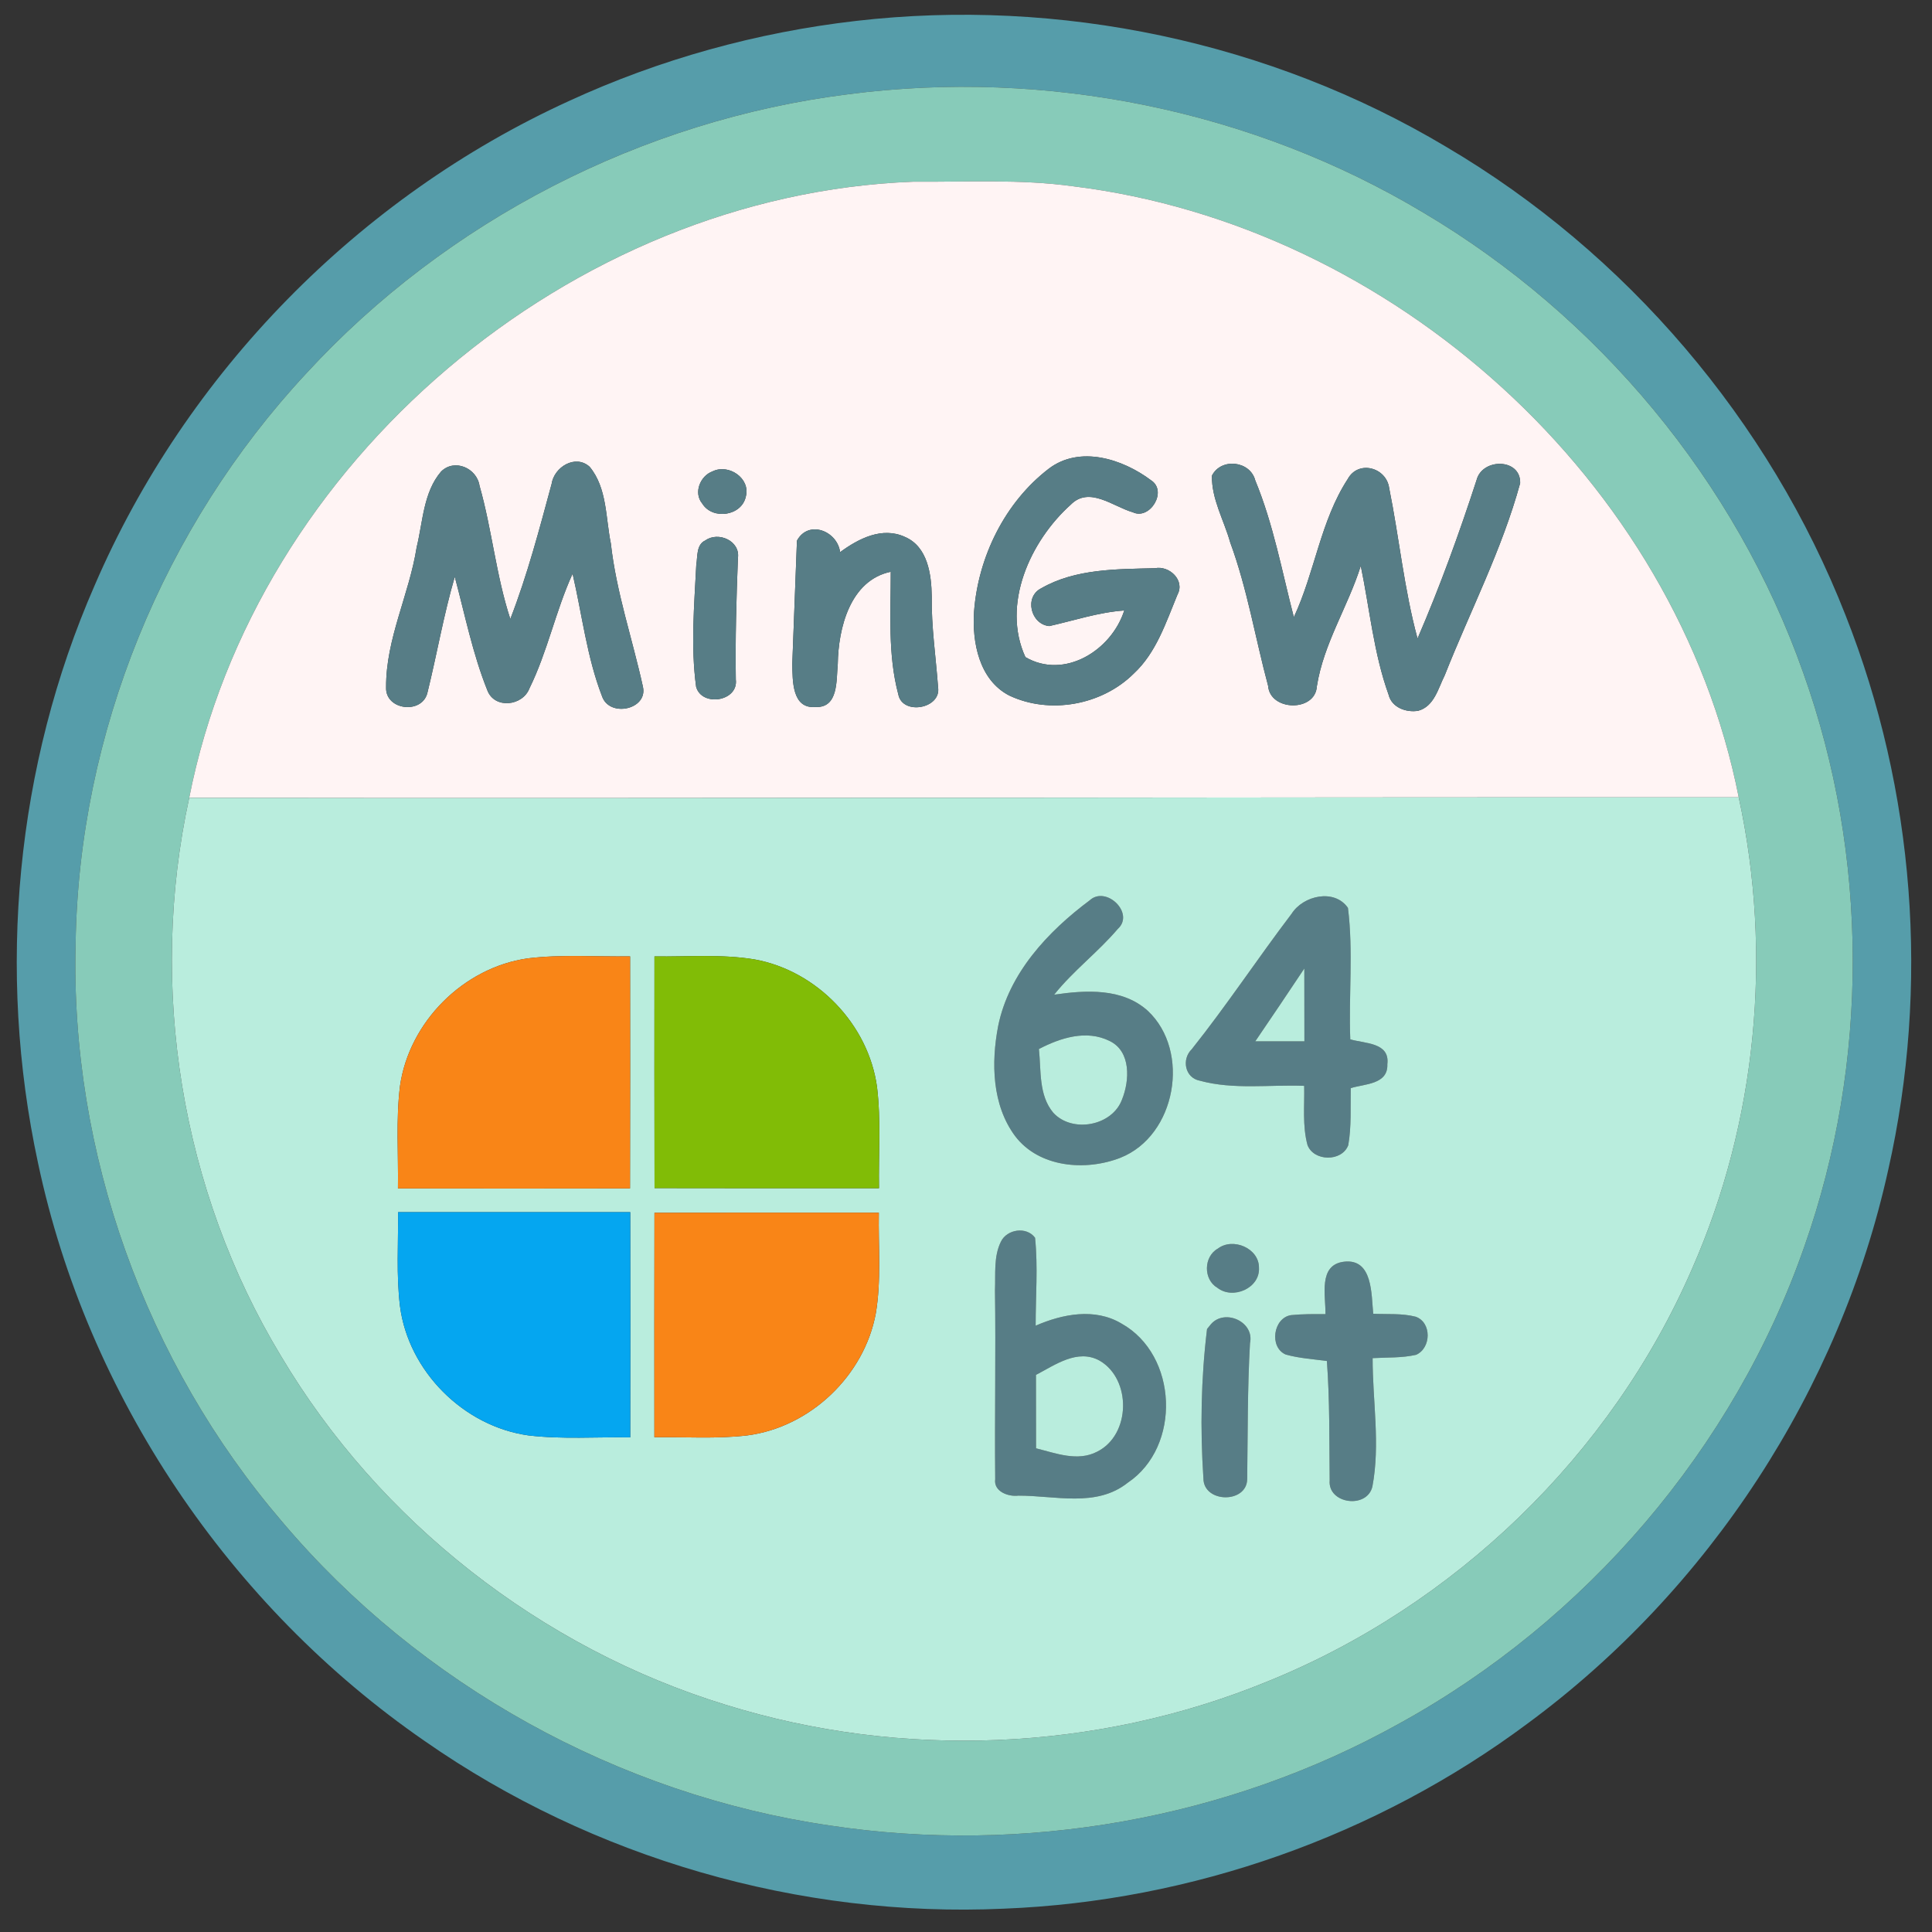 <?xml version="1.0" encoding="UTF-8" ?>
<!DOCTYPE svg PUBLIC "-//W3C//DTD SVG 1.1//EN" "http://www.w3.org/Graphics/SVG/1.1/DTD/svg11.dtd">
<svg width="256pt" height="256pt" viewBox="0 0 256 256" version="1.1" xmlns="http://www.w3.org/2000/svg">
<rect x="0" y="0" width="256" height="256" fill="#333333" stroke="none"/>
<g id="#569daaff">
<path fill="#569daa" opacity="1.00" d=" M 113.44 2.77 C 140.38 -0.34 168.30 5.54 191.60 19.44 C 215.49 33.50 234.45 55.73 244.55 81.54 C 253.72 104.74 255.70 130.69 250.20 155.01 C 243.78 184.15 226.43 210.68 202.42 228.37 C 182.43 243.26 157.91 251.93 133.01 252.91 C 105.93 254.14 78.52 246.21 56.28 230.70 C 30.37 212.82 11.57 184.93 5.04 154.11 C -0.45 128.64 2.09 101.46 12.54 77.57 C 24.66 49.43 47.51 26.11 75.38 13.39 C 87.40 7.85 100.30 4.28 113.44 2.77 M 112.38 12.49 C 85.09 15.92 59.18 29.23 40.57 49.49 C 21.65 69.81 10.44 97.18 10.02 124.98 C 9.29 152.75 19.31 180.56 37.38 201.63 C 55.64 223.25 81.96 237.81 109.96 241.89 C 135.67 245.78 162.64 241.06 185.37 228.40 C 210.17 214.78 229.78 191.90 239.09 165.16 C 247.69 140.78 247.64 113.46 238.93 89.12 C 229.99 63.77 211.79 41.93 188.70 28.23 C 165.98 14.59 138.63 9.07 112.38 12.49 Z" />
</g>
<g id="#87cbb9ff">
<path fill="#87cbb9" opacity="1.00" d=" M 112.38 12.49 C 138.63 9.07 165.98 14.59 188.70 28.23 C 211.79 41.93 229.99 63.77 238.93 89.12 C 247.64 113.46 247.69 140.78 239.09 165.16 C 229.78 191.90 210.17 214.78 185.37 228.40 C 162.64 241.06 135.67 245.78 109.96 241.89 C 81.96 237.81 55.64 223.25 37.38 201.63 C 19.31 180.56 9.29 152.75 10.02 124.98 C 10.44 97.18 21.65 69.81 40.57 49.49 C 59.18 29.23 85.09 15.92 112.38 12.49 M 25.07 105.72 C 19.61 130.73 23.97 157.74 37.22 179.66 C 50.27 201.63 71.70 218.38 96.11 225.88 C 119.41 233.14 145.21 232.10 167.81 222.86 C 192.73 212.82 213.49 192.82 224.20 168.14 C 232.78 148.65 234.91 126.45 230.39 105.65 C 222.10 63.66 184.51 29.89 142.24 24.69 C 135.19 23.71 128.06 24.13 120.97 24.08 C 75.66 25.80 33.83 61.16 25.07 105.72 Z" />
</g>
<g id="#fff4f4ff">
<path fill="#fff4f4" opacity="1.00" d=" M 25.07 105.72 C 33.83 61.16 75.66 25.80 120.97 24.08 C 128.06 24.13 135.19 23.71 142.24 24.69 C 184.51 29.89 222.10 63.66 230.39 105.65 C 161.95 105.62 93.51 105.82 25.07 105.72 M 73.09 64.13 C 71.46 70.15 69.88 76.19 67.62 82.02 C 65.73 76.25 65.19 70.17 63.54 64.36 C 63.18 62.02 60.22 60.72 58.45 62.48 C 56.09 65.23 56.04 69.13 55.21 72.51 C 54.23 78.77 51.12 84.64 51.16 91.06 C 51.02 94.15 56.04 94.72 56.66 91.69 C 57.91 86.62 58.79 81.45 60.26 76.43 C 61.61 81.46 62.63 86.63 64.58 91.48 C 65.54 93.98 69.25 93.56 70.15 91.22 C 72.55 86.35 73.62 80.96 75.87 76.02 C 77.13 81.43 77.76 87.05 79.77 92.25 C 80.75 95.13 85.88 94.02 85.19 90.99 C 83.80 84.66 81.66 78.48 80.94 72.01 C 80.24 68.61 80.46 64.66 78.13 61.85 C 76.25 60.15 73.42 61.88 73.09 64.13 M 138.95 62.12 C 133.16 66.57 129.62 73.77 129.07 81.01 C 128.79 85.10 129.74 90.10 133.73 92.16 C 139.10 94.70 146.01 93.44 150.22 89.26 C 153.22 86.48 154.50 82.46 156.02 78.79 C 157.05 76.90 154.95 74.91 153.04 75.29 C 147.99 75.42 142.50 75.35 137.99 77.94 C 135.68 79.07 136.56 82.72 139.03 82.96 C 142.33 82.22 145.56 81.13 148.97 80.89 C 147.30 86.15 141.06 90.10 135.87 87.07 C 132.68 80.10 136.50 71.70 141.88 66.87 C 144.34 64.38 147.49 67.13 150.11 67.88 C 152.36 68.95 154.75 65.08 152.52 63.64 C 148.77 60.82 143.07 58.97 138.95 62.12 M 94.44 62.45 C 92.78 63.04 91.86 65.30 93.05 66.72 C 94.41 68.94 98.30 68.38 98.83 65.78 C 99.46 63.37 96.55 61.42 94.44 62.45 M 160.59 63.02 C 160.52 66.12 162.19 68.94 163.01 71.88 C 165.28 78.04 166.33 84.55 168.03 90.87 C 168.28 94.25 174.29 94.37 174.49 90.94 C 175.38 85.27 178.61 80.39 180.31 74.98 C 181.49 80.67 182.02 86.56 184.00 92.06 C 184.41 93.75 186.34 94.45 187.92 94.18 C 190.05 93.60 190.57 91.19 191.44 89.47 C 194.79 80.99 199.02 72.84 201.43 64.02 C 201.52 60.69 196.40 60.67 195.65 63.62 C 193.34 70.72 190.79 77.75 187.83 84.61 C 186.05 78.06 185.41 71.29 184.07 64.66 C 183.69 61.92 179.97 60.92 178.58 63.48 C 174.97 69.02 174.22 75.84 171.44 81.78 C 169.87 75.71 168.73 69.47 166.33 63.66 C 165.66 61.06 161.82 60.62 160.59 63.02 M 105.60 71.64 C 105.38 77.09 105.20 82.55 104.98 88.00 C 105.03 90.13 104.92 93.93 108.02 93.68 C 111.14 93.85 110.80 90.09 111.01 87.98 C 111.08 83.23 112.64 76.89 118.03 75.76 C 118.04 81.18 117.62 86.72 119.03 92.01 C 119.57 94.83 124.74 93.91 124.30 91.07 C 124.01 87.05 123.40 83.06 123.46 79.02 C 123.42 76.12 122.93 72.43 119.90 71.14 C 116.88 69.75 113.75 71.38 111.32 73.16 C 110.94 70.34 107.12 68.84 105.60 71.64 M 93.46 71.61 C 92.24 72.16 92.45 73.76 92.26 74.85 C 91.99 80.22 91.51 85.65 92.24 91.00 C 92.98 93.70 97.86 92.96 97.50 90.04 C 97.42 84.67 97.57 79.29 97.78 73.93 C 98.10 71.66 95.17 70.38 93.46 71.61 Z" />
</g>
<g id="#577d86ff">
<path fill="#577d86" opacity="1.00" d=" M 73.09 64.13 C 73.42 61.88 76.25 60.15 78.13 61.85 C 80.46 64.66 80.24 68.61 80.94 72.01 C 81.66 78.48 83.80 84.66 85.19 90.99 C 85.88 94.02 80.75 95.13 79.77 92.25 C 77.76 87.05 77.13 81.43 75.87 76.02 C 73.62 80.96 72.55 86.35 70.15 91.22 C 69.25 93.56 65.54 93.98 64.58 91.48 C 62.63 86.63 61.61 81.46 60.26 76.43 C 58.79 81.45 57.91 86.62 56.66 91.69 C 56.04 94.72 51.02 94.15 51.16 91.06 C 51.12 84.64 54.23 78.77 55.21 72.51 C 56.04 69.13 56.09 65.23 58.45 62.48 C 60.22 60.72 63.18 62.02 63.54 64.36 C 65.19 70.17 65.73 76.25 67.62 82.02 C 69.88 76.19 71.46 70.15 73.09 64.13 Z" />
<path fill="#577d86" opacity="1.00" d=" M 138.95 62.12 C 143.07 58.97 148.77 60.82 152.52 63.64 C 154.75 65.08 152.36 68.95 150.11 67.88 C 147.49 67.13 144.34 64.38 141.88 66.87 C 136.50 71.70 132.68 80.10 135.87 87.07 C 141.06 90.10 147.30 86.15 148.97 80.89 C 145.56 81.13 142.33 82.22 139.03 82.96 C 136.56 82.72 135.68 79.07 137.99 77.94 C 142.50 75.35 147.99 75.42 153.04 75.29 C 154.95 74.91 157.05 76.90 156.02 78.79 C 154.50 82.46 153.22 86.48 150.22 89.26 C 146.01 93.44 139.10 94.70 133.73 92.16 C 129.74 90.10 128.79 85.10 129.07 81.01 C 129.62 73.77 133.16 66.57 138.95 62.12 Z" />
<path fill="#577d86" opacity="1.00" d=" M 94.44 62.45 C 96.55 61.42 99.46 63.37 98.83 65.78 C 98.30 68.38 94.41 68.94 93.05 66.72 C 91.86 65.30 92.78 63.04 94.44 62.45 Z" />
<path fill="#577d86" opacity="1.00" d=" M 160.59 63.02 C 161.82 60.62 165.66 61.06 166.33 63.66 C 168.73 69.47 169.87 75.71 171.44 81.78 C 174.22 75.84 174.97 69.02 178.58 63.48 C 179.97 60.92 183.69 61.92 184.07 64.66 C 185.41 71.29 186.05 78.06 187.83 84.61 C 190.79 77.75 193.34 70.72 195.65 63.62 C 196.40 60.67 201.52 60.69 201.43 64.02 C 199.02 72.84 194.79 80.99 191.44 89.47 C 190.57 91.19 190.05 93.60 187.92 94.18 C 186.34 94.45 184.41 93.75 184.00 92.06 C 182.02 86.56 181.49 80.67 180.31 74.98 C 178.61 80.39 175.38 85.27 174.49 90.94 C 174.29 94.37 168.28 94.25 168.03 90.87 C 166.33 84.55 165.28 78.04 163.01 71.88 C 162.19 68.94 160.52 66.12 160.59 63.02 Z" />
<path fill="#577d86" opacity="1.00" d=" M 105.60 71.64 C 107.12 68.84 110.94 70.34 111.32 73.16 C 113.75 71.38 116.88 69.75 119.90 71.14 C 122.93 72.43 123.42 76.12 123.46 79.02 C 123.40 83.06 124.01 87.05 124.30 91.07 C 124.74 93.91 119.57 94.83 119.03 92.01 C 117.62 86.72 118.04 81.18 118.03 75.76 C 112.64 76.89 111.08 83.23 111.01 87.98 C 110.80 90.09 111.14 93.85 108.02 93.68 C 104.92 93.93 105.03 90.13 104.98 88.00 C 105.20 82.55 105.38 77.09 105.60 71.64 Z" />
<path fill="#577d86" opacity="1.00" d=" M 93.46 71.61 C 95.17 70.38 98.10 71.66 97.78 73.93 C 97.57 79.29 97.42 84.67 97.50 90.04 C 97.86 92.96 92.98 93.70 92.24 91.00 C 91.51 85.65 91.99 80.22 92.26 74.85 C 92.45 73.76 92.24 72.16 93.46 71.61 Z" />
<path fill="#577d86" opacity="1.00" d=" M 144.39 119.30 C 146.56 117.30 150.41 121.01 148.11 123.09 C 145.49 126.17 142.21 128.63 139.68 131.80 C 143.86 131.19 148.72 130.89 152.09 133.94 C 157.81 139.30 155.84 150.49 148.46 153.41 C 143.85 155.21 137.69 154.72 134.51 150.54 C 131.44 146.41 131.33 140.82 132.26 135.96 C 133.68 128.96 138.84 123.44 144.39 119.30 M 137.66 139.00 C 137.97 141.84 137.60 145.11 139.57 147.45 C 142.08 150.17 147.36 149.21 148.67 145.70 C 149.69 143.19 149.89 139.32 147.04 137.94 C 143.96 136.40 140.51 137.52 137.66 139.00 Z" />
<path fill="#577d86" opacity="1.00" d=" M 171.15 121.07 C 172.68 118.66 176.82 117.71 178.61 120.30 C 179.34 126.07 178.69 131.92 178.92 137.72 C 180.85 138.29 184.19 138.11 183.83 141.02 C 183.94 143.71 180.82 143.61 178.98 144.18 C 178.93 146.70 179.09 149.26 178.65 151.75 C 177.80 153.97 174.07 153.91 173.25 151.72 C 172.56 149.17 172.87 146.48 172.81 143.88 C 168.22 143.70 163.48 144.42 158.99 143.20 C 156.99 142.82 156.55 140.35 157.91 139.03 C 162.55 133.21 166.65 126.99 171.15 121.07 M 166.33 137.98 C 168.50 137.98 170.67 137.98 172.84 137.98 C 172.84 134.76 172.84 131.54 172.83 128.33 C 170.69 131.56 168.51 134.77 166.33 137.98 Z" />
<path fill="#577d86" opacity="1.00" d=" M 132.63 164.52 C 133.43 162.87 136.03 162.48 137.15 164.01 C 137.55 167.88 137.22 171.78 137.23 175.66 C 140.79 174.11 145.06 173.27 148.59 175.37 C 156.09 179.54 156.55 191.69 149.43 196.47 C 145.26 199.79 139.78 198.16 134.94 198.18 C 133.62 198.35 131.64 197.64 131.87 196.00 C 131.79 187.66 131.96 179.32 131.84 170.98 C 131.93 168.83 131.64 166.51 132.63 164.52 M 137.27 182.18 C 137.28 185.42 137.28 188.67 137.28 191.91 C 139.90 192.56 142.80 193.71 145.39 192.35 C 149.85 190.12 149.95 182.75 145.70 180.29 C 142.78 178.68 139.81 180.86 137.27 182.18 Z" />
<path fill="#577d86" opacity="1.00" d=" M 161.38 165.44 C 163.36 163.93 166.85 165.39 166.82 167.99 C 166.97 170.70 163.36 172.25 161.31 170.64 C 159.43 169.54 159.47 166.50 161.38 165.44 Z" />
<path fill="#577d86" opacity="1.00" d=" M 175.63 174.13 C 175.68 171.71 174.62 167.58 178.11 167.18 C 181.92 166.75 181.70 171.54 181.96 174.08 C 183.83 174.17 185.75 174.00 187.58 174.47 C 189.73 175.22 189.66 178.63 187.64 179.52 C 185.75 179.95 183.80 179.85 181.88 179.96 C 181.87 185.62 182.91 191.37 181.85 196.97 C 181.15 199.99 175.91 199.28 176.19 196.15 C 176.13 190.88 176.21 185.60 175.82 180.34 C 173.99 180.09 172.13 179.98 170.36 179.48 C 168.15 178.52 168.70 174.62 171.08 174.26 C 172.59 174.11 174.11 174.12 175.63 174.13 Z" />
<path fill="#577d86" opacity="1.00" d=" M 160.46 175.46 C 162.29 173.36 166.26 175.14 165.63 177.98 C 165.29 183.97 165.34 189.98 165.26 195.98 C 165.22 199.25 159.49 199.18 159.46 195.91 C 159.02 189.32 159.14 182.65 159.94 176.10 L 160.46 175.46 Z" />
</g>
<g id="#b9edddff">
<path fill="#b9eddd" opacity="1.00" d=" M 25.07 105.72 C 93.51 105.82 161.95 105.62 230.39 105.65 C 234.91 126.45 232.78 148.65 224.20 168.14 C 213.49 192.82 192.73 212.82 167.81 222.86 C 145.21 232.10 119.41 233.14 96.11 225.88 C 71.70 218.38 50.27 201.63 37.22 179.66 C 23.97 157.74 19.61 130.73 25.07 105.72 M 144.39 119.30 C 138.84 123.44 133.68 128.96 132.26 135.96 C 131.33 140.82 131.44 146.41 134.51 150.54 C 137.69 154.72 143.85 155.21 148.46 153.41 C 155.84 150.49 157.81 139.30 152.09 133.94 C 148.72 130.89 143.86 131.19 139.68 131.80 C 142.21 128.63 145.49 126.17 148.11 123.09 C 150.41 121.01 146.56 117.30 144.39 119.30 M 171.15 121.07 C 166.65 126.99 162.55 133.21 157.91 139.03 C 156.55 140.35 156.99 142.82 158.99 143.20 C 163.48 144.42 168.22 143.70 172.81 143.88 C 172.87 146.48 172.56 149.17 173.25 151.72 C 174.07 153.91 177.80 153.97 178.65 151.75 C 179.09 149.26 178.93 146.70 178.98 144.18 C 180.82 143.61 183.94 143.71 183.83 141.02 C 184.19 138.11 180.85 138.29 178.92 137.72 C 178.69 131.92 179.34 126.07 178.61 120.30 C 176.82 117.71 172.68 118.66 171.15 121.07 M 53.00 143.92 C 52.45 148.41 52.80 152.96 52.73 157.47 C 62.98 157.48 73.23 157.50 83.48 157.47 C 83.51 147.21 83.50 136.97 83.49 126.72 C 78.97 126.79 74.42 126.44 69.92 126.99 C 61.41 128.20 54.20 135.42 53.00 143.92 M 86.72 126.73 C 86.72 136.96 86.70 147.19 86.73 157.43 C 96.64 157.46 106.56 157.44 116.47 157.44 C 116.40 152.97 116.75 148.48 116.21 144.03 C 115.08 135.73 108.23 128.62 100.00 127.13 C 95.61 126.40 91.14 126.79 86.72 126.73 M 52.75 160.62 C 52.78 164.77 52.50 168.94 53.00 173.07 C 54.11 181.69 61.43 189.01 70.03 190.20 C 74.50 190.73 79.02 190.39 83.51 190.46 C 83.53 180.51 83.53 170.56 83.51 160.62 C 73.26 160.62 63.00 160.61 52.75 160.62 M 86.72 160.70 C 86.69 170.61 86.71 180.52 86.71 190.44 C 90.81 190.39 94.93 190.68 99.01 190.20 C 107.35 189.12 114.53 182.29 116.05 174.02 C 116.79 169.62 116.37 165.13 116.45 160.69 C 106.54 160.69 96.63 160.67 86.72 160.70 M 132.63 164.52 C 131.64 166.51 131.93 168.83 131.84 170.98 C 131.96 179.32 131.79 187.66 131.87 196.00 C 131.64 197.64 133.62 198.35 134.94 198.18 C 139.78 198.16 145.26 199.79 149.43 196.47 C 156.55 191.69 156.09 179.54 148.59 175.37 C 145.06 173.27 140.79 174.11 137.23 175.66 C 137.22 171.78 137.55 167.88 137.15 164.01 C 136.03 162.48 133.43 162.87 132.63 164.52 M 161.38 165.44 C 159.47 166.50 159.43 169.54 161.31 170.64 C 163.36 172.25 166.97 170.70 166.82 167.99 C 166.85 165.39 163.36 163.93 161.38 165.44 M 175.63 174.13 C 174.11 174.12 172.59 174.11 171.08 174.26 C 168.70 174.62 168.15 178.52 170.36 179.48 C 172.13 179.98 173.99 180.09 175.82 180.34 C 176.21 185.60 176.13 190.88 176.19 196.15 C 175.91 199.28 181.15 199.99 181.85 196.97 C 182.91 191.37 181.87 185.62 181.88 179.96 C 183.80 179.85 185.75 179.95 187.64 179.52 C 189.66 178.63 189.73 175.22 187.58 174.47 C 185.75 174.00 183.83 174.17 181.96 174.08 C 181.70 171.54 181.92 166.75 178.11 167.18 C 174.62 167.58 175.68 171.71 175.63 174.13 M 160.46 175.46 L 159.94 176.10 C 159.14 182.65 159.02 189.32 159.46 195.91 C 159.49 199.18 165.22 199.25 165.26 195.98 C 165.34 189.98 165.29 183.97 165.63 177.98 C 166.26 175.14 162.29 173.36 160.46 175.46 Z" />
<path fill="#b9eddd" opacity="1.00" d=" M 166.33 137.98 C 168.51 134.77 170.69 131.56 172.83 128.33 C 172.84 131.54 172.84 134.76 172.84 137.98 C 170.67 137.98 168.50 137.98 166.33 137.98 Z" />
<path fill="#b9eddd" opacity="1.00" d=" M 137.66 139.00 C 140.51 137.52 143.96 136.40 147.04 137.94 C 149.89 139.32 149.69 143.19 148.67 145.70 C 147.36 149.21 142.08 150.17 139.57 147.45 C 137.60 145.11 137.97 141.84 137.66 139.00 Z" />
<path fill="#b9eddd" opacity="1.00" d=" M 137.27 182.18 C 139.81 180.86 142.78 178.68 145.70 180.29 C 149.95 182.75 149.85 190.12 145.39 192.35 C 142.80 193.71 139.90 192.56 137.28 191.91 C 137.28 188.67 137.28 185.42 137.27 182.18 Z" />
</g>
<g id="#f98517ff">
<path fill="#f98517" opacity="1.00" d=" M 53.00 143.92 C 54.20 135.42 61.41 128.20 69.92 126.99 C 74.42 126.44 78.97 126.79 83.49 126.72 C 83.50 136.97 83.51 147.21 83.48 157.47 C 73.23 157.50 62.98 157.48 52.73 157.47 C 52.80 152.96 52.45 148.41 53.00 143.92 Z" />
<path fill="#f98517" opacity="1.00" d=" M 86.72 160.70 C 96.63 160.67 106.54 160.69 116.45 160.69 C 116.37 165.13 116.79 169.62 116.05 174.02 C 114.53 182.29 107.35 189.12 99.01 190.20 C 94.93 190.68 90.81 190.39 86.71 190.44 C 86.71 180.52 86.69 170.61 86.72 160.70 Z" />
</g>
<g id="#81bc06ff">
<path fill="#81bc06" opacity="1.00" d=" M 86.72 126.73 C 91.14 126.79 95.61 126.40 100.00 127.13 C 108.23 128.62 115.08 135.73 116.21 144.03 C 116.75 148.48 116.40 152.97 116.47 157.44 C 106.56 157.44 96.64 157.46 86.73 157.43 C 86.70 147.19 86.72 136.96 86.72 126.73 Z" />
</g>
<g id="#05a6f0ff">
<path fill="#05a6f0" opacity="1.00" d=" M 52.75 160.62 C 63.00 160.61 73.26 160.62 83.51 160.62 C 83.53 170.56 83.53 180.51 83.51 190.46 C 79.02 190.39 74.50 190.73 70.03 190.20 C 61.43 189.01 54.11 181.69 53.00 173.07 C 52.50 168.94 52.78 164.77 52.75 160.62 Z" />
</g>
</svg>
